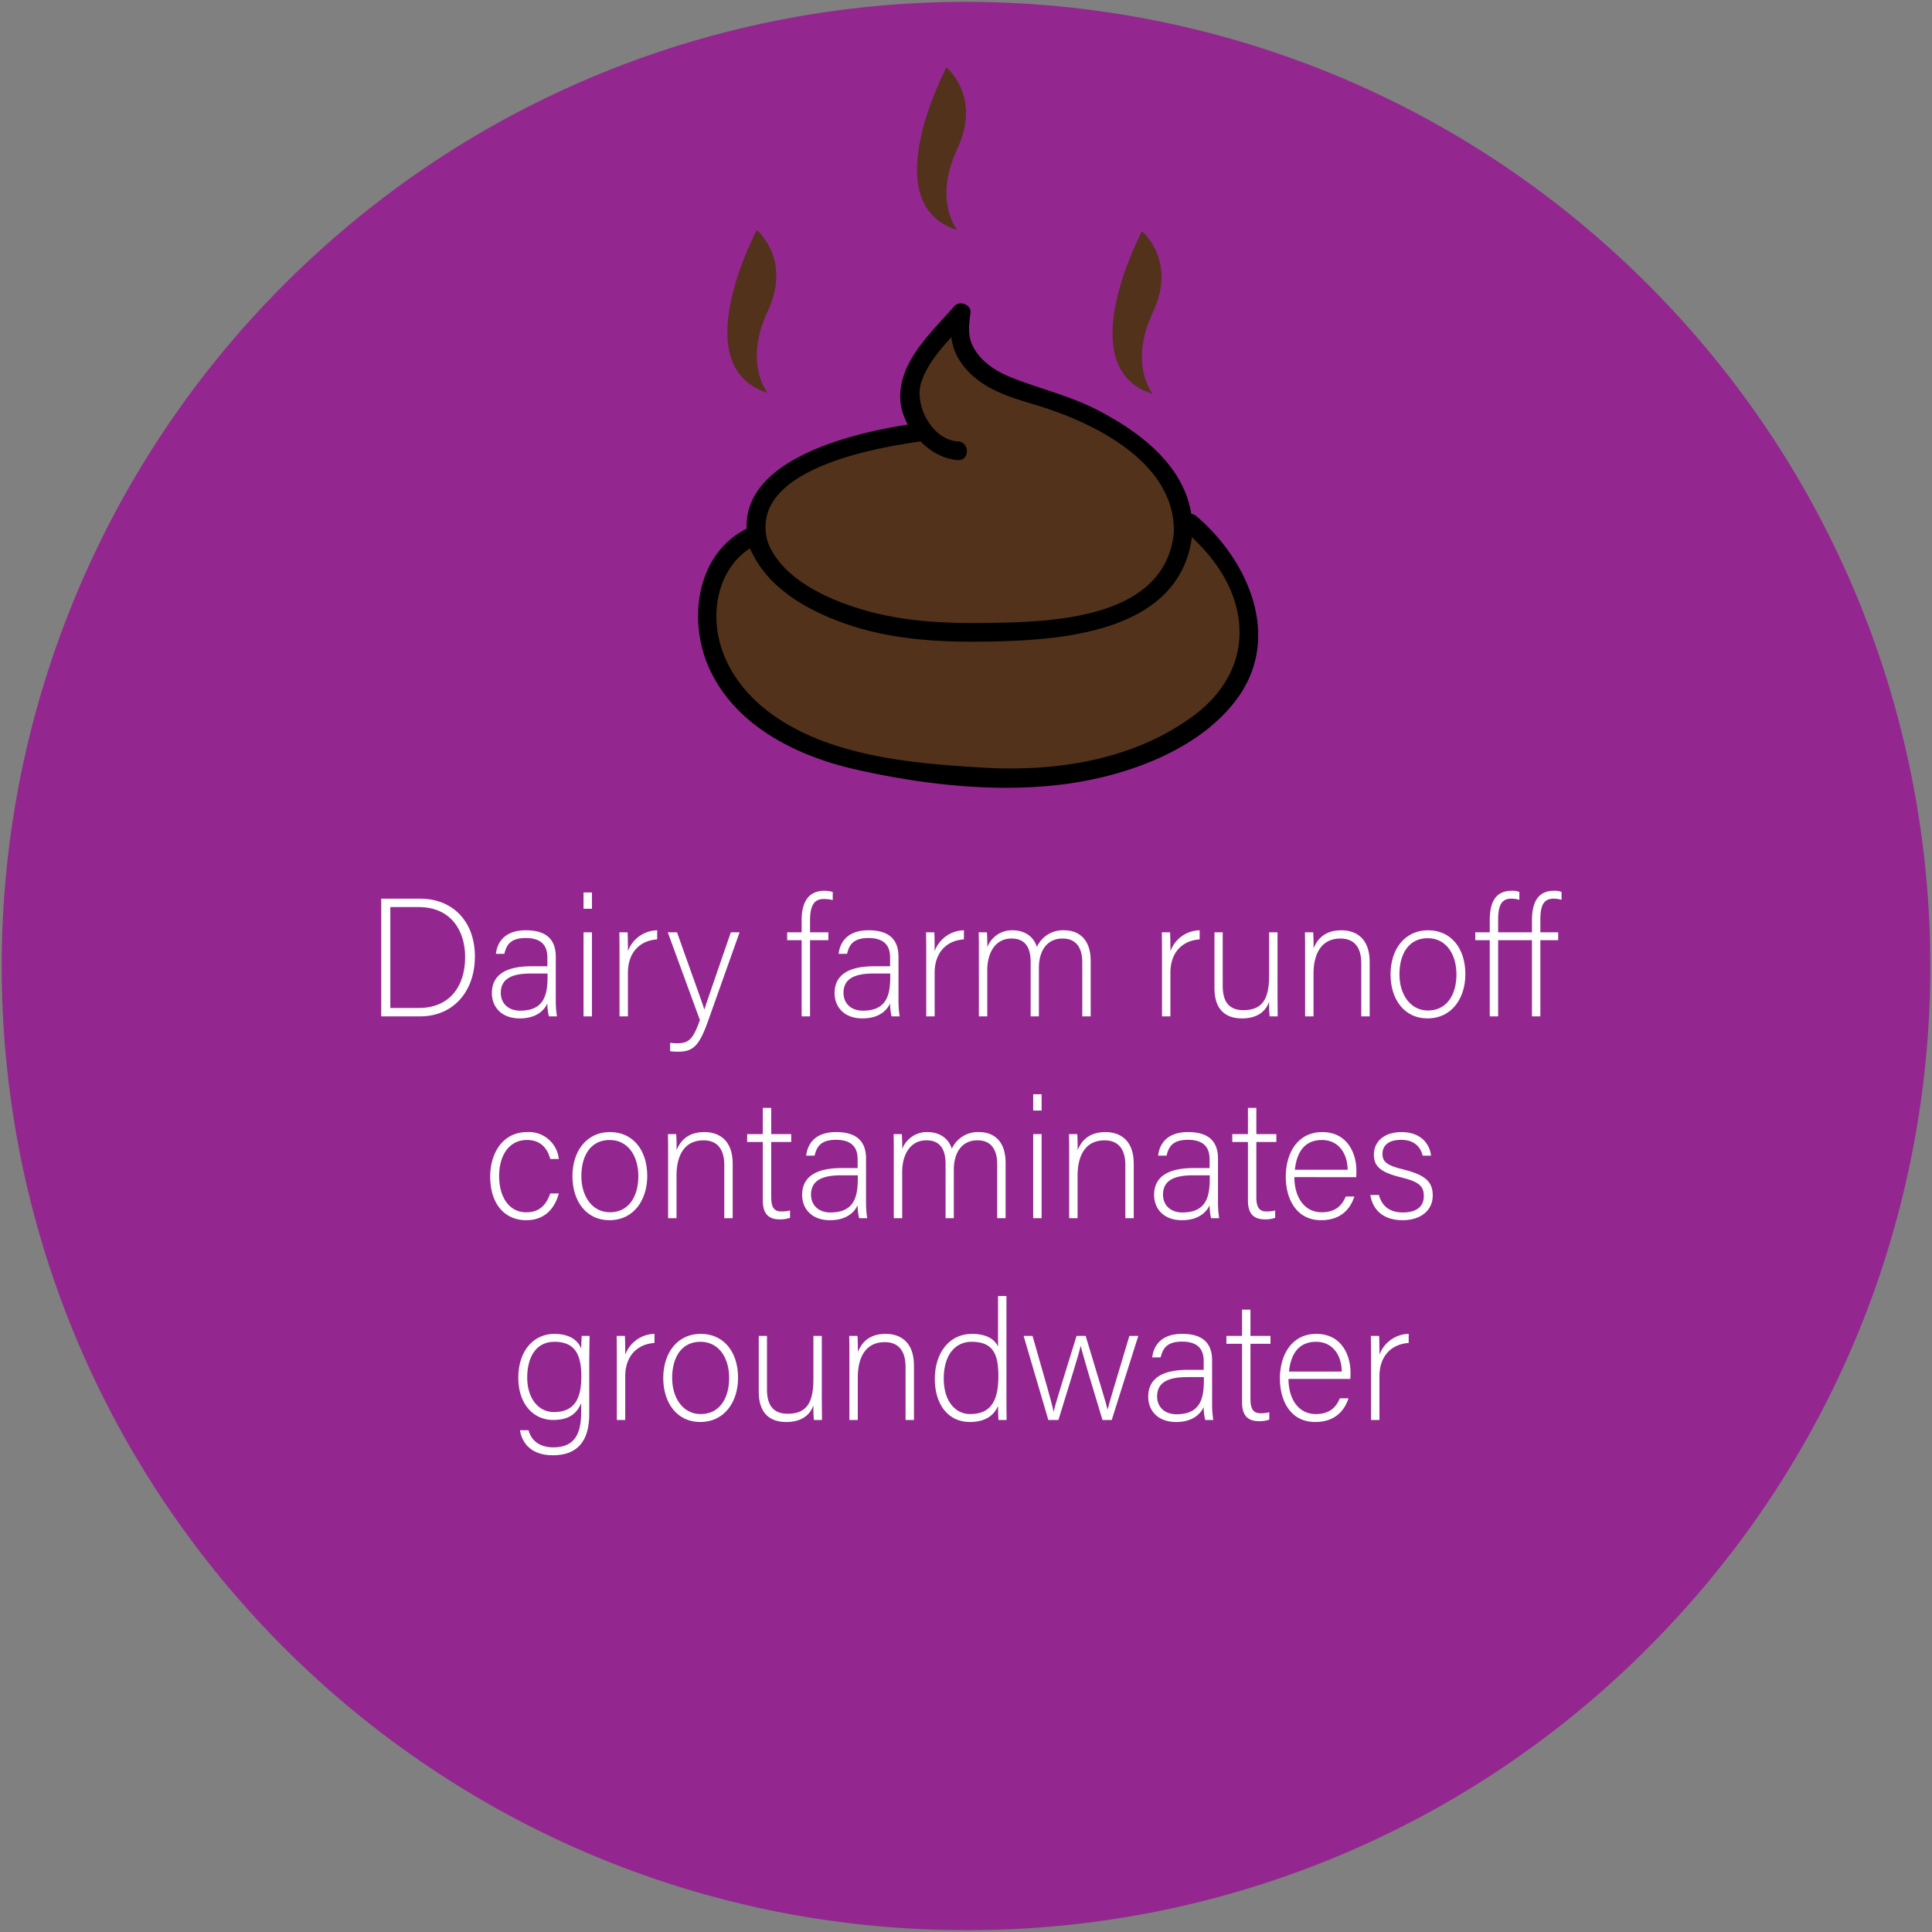 <svg id="Layer_1" data-name="Layer 1" xmlns="http://www.w3.org/2000/svg" viewBox="0 0 517 517"><rect x="0" y="0" width="517" height="517" fill="#808080" stroke="none"/><defs><style>.cls-1{fill:#93278f;}.cls-2{fill:#fff;}.cls-3{fill:#52321b;}</style></defs><title>milk2</title><path class="cls-1" d="M258.45,516.499c-142.5,0-258-115.5-258-258a257.961,257.961,0,0,1,75.6-182.4c100.8-100.8,264.1-100.8,364.9,0s100.8,264.1,0,364.9A256.498,256.498,0,0,1,258.45,516.499Z"/><path class="cls-2" d="M102.018,240.485H112.458c8.64,0,14.624,6.03,14.624,15.479,0,9.405-5.85,16.02-14.669,16.02H102.018Zm2.43,29.249h7.604c8.325,0,12.419-5.85,12.419-13.634,0-6.93-3.69-13.365-12.419-13.365h-7.604Z"/><path class="cls-2" d="M148.728,267.709a25.741,25.741,0,0,0,.315,4.274h-2.16a14.765,14.765,0,0,1-.405-3.465c-.765,1.665-2.745,4.005-7.38,4.005-5.22,0-7.47-3.375-7.47-6.75,0-4.949,3.825-7.2,10.575-7.2h4.275v-2.295c0-2.25-.675-5.265-5.805-5.265-4.544,0-5.22,2.385-5.714,4.23h-2.25c.27-2.475,1.8-6.3,8.01-6.3,5.129,0,8.009,2.16,8.009,7.11Zm-2.205-7.2h-4.41c-4.995,0-8.1,1.306-8.1,5.175,0,2.835,2.025,4.771,5.175,4.771,6.435,0,7.335-4.275,7.335-9.135Z"/><path class="cls-2" d="M156.153,238.82h2.25v4.365h-2.25Zm0,10.665h2.25v22.499h-2.25Z"/><path class="cls-2" d="M165.783,255.604c0-3.78-.045-5.4-.045-6.12h2.205c.045.72.09,2.16.09,5.04a8.524,8.524,0,0,1,7.83-5.58V251.374c-4.68.315-7.83,3.555-7.83,8.91V271.983h-2.25Z"/><path class="cls-2" d="M181.172,249.484c4.545,12.87,6.524,18.18,7.29,20.609h.045c.9-2.745,2.7-7.965,7.065-20.609h2.34l-8.459,23.805c-2.385,6.659-4.005,8.145-8.055,8.145a14.873,14.873,0,0,1-2.07-.136v-2.249a14.841,14.841,0,0,0,2.025.135c3.24,0,4.275-1.575,5.94-6.21l-8.595-23.489Z"/><path class="cls-2" d="M214.516,271.983V251.599h-3.87v-2.115h3.87v-3.195c0-3.78,1.08-7.92,6.12-7.92a8.424,8.424,0,0,1,2.205.315v2.16a11.162,11.162,0,0,0-2.43-.27c-2.655,0-3.645,1.89-3.645,5.805v3.105h4.905v2.115h-4.905V271.983Z"/><path class="cls-2" d="M240.435,267.709a25.671,25.671,0,0,0,.315,4.274h-2.16a14.765,14.765,0,0,1-.405-3.465c-.765,1.665-2.745,4.005-7.38,4.005-5.22,0-7.47-3.375-7.47-6.75,0-4.949,3.825-7.2,10.575-7.2h4.275v-2.295c0-2.25-.675-5.265-5.805-5.265-4.544,0-5.22,2.385-5.714,4.23h-2.25c.27-2.475,1.8-6.3,8.01-6.3,5.129,0,8.009,2.16,8.009,7.11Zm-2.205-7.2h-4.41c-4.995,0-8.1,1.306-8.1,5.175,0,2.835,2.025,4.771,5.175,4.771,6.435,0,7.335-4.275,7.335-9.135Z"/><path class="cls-2" d="M247.861,255.604c0-3.78-.045-5.4-.045-6.12h2.205c.045.72.09,2.16.09,5.04a8.524,8.524,0,0,1,7.83-5.58V251.374c-4.68.315-7.83,3.555-7.83,8.91V271.983h-2.25Z"/><path class="cls-2" d="M261.945,255.289c0-1.935,0-4.05-.045-5.805h2.205c.045.765.135,2.7.09,4.005a7.037,7.037,0,0,1,6.75-4.545c3.149,0,5.625,1.575,6.524,4.455a7.657,7.657,0,0,1,7.335-4.455c3.465,0,7.064,1.98,7.064,8.235v14.804h-2.25V257.449c0-3.015-1.08-6.3-5.265-6.3-4.365,0-6.345,3.51-6.345,7.875v12.959h-2.205V257.494c0-3.285-.99-6.345-5.13-6.345-4.364,0-6.479,3.87-6.479,8.46v12.374h-2.25Z"/><path class="cls-2" d="M310.95,255.604c0-3.78-.045-5.4-.045-6.12h2.204c.045.72.091,2.16.091,5.04a8.524,8.524,0,0,1,7.829-5.58V251.374c-4.68.315-7.829,3.555-7.829,8.91V271.983h-2.25Z"/><path class="cls-2" d="M341.864,265.414c0,2.205.045,5.715.045,6.569H339.75a36.134,36.134,0,0,1-.136-3.915c-.944,2.655-3.239,4.455-7.244,4.455-3.24,0-7.38-1.26-7.38-8.145V249.484h2.205v14.354c0,3.285,1.035,6.479,5.489,6.479,5.04,0,6.93-2.835,6.93-9.27V249.484h2.25Z"/><path class="cls-2" d="M349.245,255.154c0-1.98,0-3.87-.045-5.67h2.204c.091.72.136,3.645.091,4.275.989-2.295,2.834-4.815,7.47-4.815,4.004,0,7.56,2.25,7.56,8.459V271.983h-2.25V257.764c0-4.005-1.665-6.615-5.58-6.615-5.354,0-7.199,4.455-7.199,9.359V271.983h-2.25Z"/><path class="cls-2" d="M392.129,260.689c0,6.254-3.465,11.834-10.17,11.834-6.074,0-9.854-4.994-9.854-11.789,0-6.435,3.555-11.79,10.08-11.79C388.169,248.944,392.129,253.624,392.129,260.689Zm-17.64.045c0,5.354,2.88,9.675,7.649,9.675,4.86,0,7.605-4.005,7.605-9.675,0-5.311-2.7-9.675-7.695-9.675C376.919,251.059,374.489,255.334,374.489,260.734Z"/><path class="cls-2" d="M400.904,251.599V271.983h-2.25V251.599h-3.87v-2.115h3.87v-3.105c0-3.87.854-8.01,5.895-8.01a4.915,4.915,0,0,1,2.024.315v2.115a7.166,7.166,0,0,0-2.159-.315c-2.521,0-3.51,1.665-3.51,5.535v3.465h9.044v-3.105c0-3.87.945-8.01,5.896-8.01a4.915,4.915,0,0,1,2.024.315v2.115a7.173,7.173,0,0,0-2.16-.315c-2.52,0-3.51,1.665-3.51,5.535v3.465h4.77v2.115h-4.77V271.983h-2.25V251.599Z"/><path class="cls-2" d="M149.538,319.369c-1.08,3.96-3.689,7.154-8.729,7.154-5.625,0-9.629-4.185-9.629-11.699,0-6.165,3.285-11.88,9.899-11.88a8.044,8.044,0,0,1,8.459,7.2h-2.295c-.675-2.61-2.385-5.085-6.209-5.085-4.77,0-7.47,4.05-7.47,9.675,0,5.354,2.52,9.675,7.245,9.675,3.285,0,5.265-1.665,6.435-5.04Z"/><path class="cls-2" d="M173.207,314.689c0,6.254-3.465,11.834-10.169,11.834-6.075,0-9.854-4.994-9.854-11.789,0-6.435,3.555-11.79,10.08-11.79C169.247,302.944,173.207,307.624,173.207,314.689Zm-17.639.045c0,5.354,2.88,9.675,7.649,9.675,4.86,0,7.605-4.005,7.605-9.675,0-5.311-2.7-9.675-7.695-9.675C157.998,305.06,155.568,309.334,155.568,314.734Z"/><path class="cls-2" d="M178.788,309.154c0-1.98,0-3.87-.045-5.67h2.205c.09.72.135,3.646.09,4.275.99-2.295,2.834-4.815,7.47-4.815,4.004,0,7.56,2.25,7.56,8.46v14.579h-2.25V311.765c0-4.005-1.665-6.615-5.58-6.615-5.355,0-7.2,4.455-7.2,9.359V325.983h-2.25Z"/><path class="cls-2" d="M199.938,303.484h4.185v-7.02h2.25v7.02h5.355v2.115h-5.355v14.624c0,2.521.54,3.96,2.7,3.96a8.521,8.521,0,0,0,2.34-.27v1.979a7.891,7.891,0,0,1-2.79.405c-2.88,0-4.5-1.44-4.5-5.04V305.6H199.938Z"/><path class="cls-2" d="M231.751,321.709a25.741,25.741,0,0,0,.315,4.274h-2.16a14.765,14.765,0,0,1-.405-3.465c-.765,1.665-2.745,4.005-7.38,4.005-5.22,0-7.47-3.375-7.47-6.75,0-4.949,3.825-7.199,10.575-7.199h4.275V310.279c0-2.25-.675-5.265-5.805-5.265-4.544,0-5.22,2.385-5.714,4.229h-2.25c.27-2.475,1.8-6.3,8.01-6.3,5.129,0,8.009,2.16,8.009,7.11Zm-2.205-7.2h-4.41c-4.995,0-8.1,1.306-8.1,5.175,0,2.835,2.025,4.771,5.175,4.771,6.435,0,7.335-4.275,7.335-9.135Z"/><path class="cls-2" d="M239.176,309.289c0-1.935,0-4.05-.045-5.805h2.205c.045.766.135,2.7.09,4.005a7.037,7.037,0,0,1,6.75-4.545c3.15,0,5.625,1.575,6.525,4.455a7.656,7.656,0,0,1,7.334-4.455c3.465,0,7.064,1.98,7.064,8.235V325.983h-2.25V311.449c0-3.015-1.08-6.3-5.265-6.3-4.365,0-6.344,3.51-6.344,7.875v12.959h-2.205V311.494c0-3.285-.99-6.345-5.13-6.345-4.365,0-6.479,3.87-6.479,8.46v12.374h-2.25Z"/><path class="cls-2" d="M276.481,292.82h2.25v4.364h-2.25Zm0,10.664h2.25v22.499h-2.25Z"/><path class="cls-2" d="M286.11,309.154c0-1.98,0-3.87-.045-5.67h2.205c.09.72.135,3.646.09,4.275.99-2.295,2.835-4.815,7.47-4.815,4.005,0,7.56,2.25,7.56,8.46v14.579h-2.25V311.765c0-4.005-1.665-6.615-5.579-6.615-5.355,0-7.2,4.455-7.2,9.359V325.983h-2.25Z"/><path class="cls-2" d="M325.935,321.709a25.758,25.758,0,0,0,.314,4.274h-2.159a14.727,14.727,0,0,1-.405-3.465c-.765,1.665-2.745,4.005-7.38,4.005-5.22,0-7.47-3.375-7.47-6.75,0-4.949,3.825-7.199,10.575-7.199h4.274V310.279c0-2.25-.675-5.265-5.805-5.265-4.545,0-5.22,2.385-5.715,4.229h-2.25c.271-2.475,1.8-6.3,8.01-6.3,5.13,0,8.01,2.16,8.01,7.11Zm-2.205-7.2h-4.41c-4.994,0-8.1,1.306-8.1,5.175,0,2.835,2.025,4.771,5.175,4.771,6.436,0,7.335-4.275,7.335-9.135Z"/><path class="cls-2" d="M329.761,303.484h4.185v-7.02h2.25v7.02h5.354v2.115h-5.354v14.624c0,2.521.54,3.96,2.7,3.96a8.524,8.524,0,0,0,2.34-.27v1.979a7.893,7.893,0,0,1-2.79.405c-2.88,0-4.5-1.44-4.5-5.04V305.6h-4.185Z"/><path class="cls-2" d="M346.365,315.004c.045,5.805,2.97,9.405,7.289,9.405,4.23,0,5.67-2.386,6.479-4.23h2.295c-.944,2.97-3.329,6.345-8.864,6.345-6.84,0-9.494-5.895-9.494-11.609,0-6.435,3.194-11.97,9.764-11.97,6.931,0,9.135,5.985,9.135,10.215,0,.63,0,1.26-.045,1.845Zm14.264-1.98c-.045-4.455-2.475-7.965-6.885-7.965-4.635,0-6.749,3.24-7.244,7.965Z"/><path class="cls-2" d="M369,319.773c.765,2.926,2.835,4.681,6.39,4.681,4.005,0,5.625-1.846,5.625-4.365,0-2.564-1.08-3.825-6.12-5.04-5.805-1.395-7.245-3.149-7.245-6.119,0-3.105,2.34-5.985,7.425-5.985s7.515,3.105,7.875,6.3h-2.25c-.405-1.89-1.89-4.229-5.715-4.229-3.915,0-5.04,1.935-5.04,3.734,0,2.07,1.08,3.105,5.535,4.186,6.345,1.529,7.92,3.6,7.92,6.975,0,4.095-3.33,6.614-8.055,6.614-5.13,0-8.01-2.7-8.64-6.75Z"/><path class="cls-2" d="M157.682,378.454c0,7.199-3.195,10.979-9.719,10.979-5.85,0-8.28-3.285-8.82-6.705H141.438c.81,3.104,3.375,4.59,6.615,4.59,5.85,0,7.47-3.78,7.47-9.495V375.483c-1.215,2.926-3.42,4.5-7.515,4.5-5.265,0-9.314-4.274-9.314-11.249,0-7.56,4.32-11.79,9.629-11.79,4.59,0,6.57,2.16,7.2,3.96.045-1.305.09-2.88.135-3.42h2.115c0,.811-.09,4.365-.09,6.525Zm-16.604-9.81c0,5.354,2.835,9.225,7.155,9.225,5.625,0,7.334-3.735,7.334-9.585,0-5.939-1.8-9.225-7.2-9.225C143.193,359.06,141.078,363.515,141.078,368.645Z"/><path class="cls-2" d="M165.062,363.604c0-3.78-.045-5.4-.045-6.12h2.205c.045.72.09,2.16.09,5.04a8.524,8.524,0,0,1,7.83-5.58V359.374c-4.68.315-7.83,3.556-7.83,8.91V379.983h-2.25Z"/><path class="cls-2" d="M197.506,368.689c0,6.254-3.465,11.834-10.169,11.834-6.075,0-9.854-4.994-9.854-11.789,0-6.435,3.555-11.79,10.08-11.79C193.546,356.944,197.506,361.624,197.506,368.689Zm-17.639.045c0,5.354,2.88,9.675,7.649,9.675,4.86,0,7.605-4.005,7.605-9.675,0-5.311-2.7-9.675-7.695-9.675C182.297,359.06,179.867,363.334,179.867,368.734Z"/><path class="cls-2" d="M219.916,373.414c0,2.205.045,5.715.045,6.569h-2.16a36.176,36.176,0,0,1-.135-3.915c-.945,2.655-3.24,4.455-7.245,4.455-3.24,0-7.379-1.26-7.379-8.145V357.484h2.205v14.354c0,3.285,1.035,6.479,5.49,6.479,5.04,0,6.93-2.835,6.93-9.27V357.484h2.25Z"/><path class="cls-2" d="M227.297,363.154c0-1.98,0-3.87-.045-5.67h2.205c.09.72.135,3.646.09,4.275.99-2.295,2.834-4.815,7.47-4.815,4.004,0,7.56,2.25,7.56,8.46v14.579h-2.25V365.765c0-4.005-1.665-6.615-5.58-6.615-5.355,0-7.2,4.455-7.2,9.359V379.983h-2.25Z"/><path class="cls-2" d="M269.325,346.82v26.684c0,2.16,0,4.229.045,6.479h-2.159c-.091-.54-.136-2.654-.136-3.779-1.125,2.744-3.645,4.319-7.56,4.319-5.849,0-9.359-4.77-9.359-11.52,0-6.93,3.825-12.06,9.944-12.06,4.5,0,6.3,1.936,6.975,3.375v-13.499Zm-16.784,22.094c0,6.165,3.195,9.495,7.064,9.495,5.94,0,7.561-4.096,7.561-10.215,0-5.805-1.396-9.135-7.155-9.135C255.556,359.06,252.542,362.614,252.542,368.914Z"/><path class="cls-2" d="M276.301,357.484c3.33,11.609,5.265,18.27,5.624,20.249h.046c.359-1.8,2.609-8.864,6.119-20.249h2.43c4.186,13.904,5.445,17.909,5.851,19.664h.045c.63-2.475,1.665-5.85,5.805-19.664h2.385l-7.109,22.499h-2.476c-2.43-7.965-5.354-17.729-5.805-19.799h-.045c-.45,2.205-3.015,10.26-5.939,19.799h-2.7l-6.614-22.499Z"/><path class="cls-2" d="M324.359,375.709a25.727,25.727,0,0,0,.315,4.274h-2.16a14.804,14.804,0,0,1-.404-3.465c-.766,1.665-2.745,4.005-7.38,4.005-5.22,0-7.47-3.375-7.47-6.75,0-4.949,3.824-7.199,10.574-7.199h4.275V364.279c0-2.25-.676-5.265-5.806-5.265-4.544,0-5.22,2.385-5.714,4.229h-2.25c.27-2.475,1.8-6.3,8.01-6.3,5.129,0,8.009,2.16,8.009,7.11Zm-2.204-7.2h-4.41c-4.995,0-8.1,1.306-8.1,5.175,0,2.835,2.024,4.771,5.175,4.771,6.435,0,7.335-4.275,7.335-9.135Z"/><path class="cls-2" d="M328.186,357.484h4.186v-7.02h2.249v7.02h5.355v2.115h-5.355v14.624c0,2.521.54,3.96,2.7,3.96a8.519,8.519,0,0,0,2.34-.27v1.979a7.89,7.89,0,0,1-2.79.405c-2.88,0-4.499-1.44-4.499-5.04V359.6h-4.186Z"/><path class="cls-2" d="M344.791,369.004c.045,5.805,2.97,9.405,7.289,9.405,4.23,0,5.67-2.386,6.479-4.23h2.295c-.944,2.97-3.329,6.345-8.864,6.345-6.84,0-9.494-5.895-9.494-11.609,0-6.435,3.194-11.97,9.764-11.97,6.931,0,9.135,5.985,9.135,10.215,0,.63,0,1.26-.045,1.845Zm14.264-1.98c-.045-4.455-2.475-7.965-6.885-7.965-4.635,0-6.749,3.24-7.244,7.965Z"/><path class="cls-2" d="M366.886,363.604c0-3.78-.045-5.4-.045-6.12h2.204c.045.72.091,2.16.091,5.04a8.524,8.524,0,0,1,7.829-5.58V359.374c-4.68.315-7.829,3.556-7.829,8.91V379.983h-2.25Z"/><path class="cls-3" d="M256.331,120.61c-3.373.199-6.201-2.391-8.495-4.871a19.394,19.394,0,0,1-3.315-4.403c-1.804-3.636-1.302-8.075.365-11.776s4.375-6.817,7.044-9.875l5.261-6.025-.248,2.073c-1.493,6.195,3.057,12.434,8.584,15.604s11.983,4.226,17.957,6.443a76.923,76.923,0,0,1,8.322,3.783c6.223,3.195,12.363,6.813,17.141,11.923s8.091,11.931,7.677,18.915l1.811-2.457a45.007,45.007,0,0,1,13.507,17.833c2.753,7.016,3.168,15.092.299,22.061-3.439,8.353-11.079,14.256-19.072,18.466a85.156,85.156,0,0,1-27.549,8.931c-12.91,1.849-26.055.703-38.994-.931-10.148-1.282-20.368-2.893-29.843-6.746s-18.253-10.166-23.345-19.037-5.953-20.497-.648-29.242a19.157,19.157,0,0,1,8.832-7.919l1.506,2.679a13.948,13.948,0,0,1-.868-4.864c.024-4.674,2.595-9.066,6.075-12.185s7.808-5.125,12.168-6.808a111.544,111.544,0,0,1,26.043-6.585"/><path d="M256.331,118.11c-6.96-.38-11.726-9.759-9.825-15.731,2.101-6.6,8-11.851,12.453-16.951l-4.268-1.768c-.67,5.602-.311,10.04,3.413,14.602,4.761,5.835,11.962,7.984,18.913,10.06,15.373,4.591,37.464,15.22,37.107,34.079-.051,2.686,3.286,3.123,4.659,1.262l1.811-2.457-3.926.506c7.17,6.111,13.239,13.886,14.714,23.444,1.654,10.719-3.323,19.874-11.741,26.187-16.026,12.019-36.93,15.225-56.438,14.085-18.582-1.086-40.273-2.885-56.001-13.839-7.465-5.199-13.409-12.711-15.061-21.818-1.721-9.487,1.589-19.957,10.744-24.252l-3.42-.897,1.506,2.679c1.376,2.448,5.4.811,4.569-1.926-5.988-19.74,28.781-25.617,41.673-27.367,3.174-.431,1.822-5.249-1.329-4.821-16.021,2.174-52.371,9.763-45.165,33.517l4.569-1.926-1.506-2.679a2.562,2.562,0,0,0-3.42-.897c-14.093,6.612-16.459,24.852-10.48,37.843,7.052,15.324,23.484,23.338,39.145,26.875,18.586,4.198,39.253,6.502,58.158,3.588,15.709-2.421,34.167-9.29,43.901-22.596,12.01-16.416,2.976-36.924-10.882-48.735a2.553,2.553,0,0,0-3.926.506l-1.811,2.457,4.659,1.262c.299-15.808-12.551-25.969-25.339-32.624-7.425-3.864-15.185-5.626-22.892-8.662-4.217-1.661-8.341-4.189-10.495-8.343-1.573-3.033-1.088-5.922-.707-9.111.256-2.141-2.916-3.316-4.268-1.768-6.245,7.152-15.519,15.356-14.43,25.843.75,7.225,7.981,14.973,15.337,15.375,3.215.176,3.205-4.825,0-5Z"/><path d="M314.124,142.4c-2.26,23.632-33.366,24.088-50.887,24.313-10.795.139-21.685-.442-32.103-3.479-9.513-2.773-21.516-8.072-25.595-17.862-1.22-2.927-6.06-1.643-4.821,1.329,4.34,10.415,14.845,16.379,25.036,20.047,12.567,4.523,26.168,5.199,39.4,4.932,20.538-.415,51.449-2.912,53.971-29.281.306-3.201-4.696-3.18-5,0Z"/><path class="cls-3" d="M205.427,105.112s-6.566-7.785,0-21.797-2.918-21.736-2.918-21.736S182.995,98.195,205.427,105.112Z"/><path class="cls-3" d="M256.185,61.579s-6.566-7.785,0-21.797-2.918-21.736-2.918-21.736S233.752,54.662,256.185,61.579Z"/><path class="cls-3" d="M308.495,105.426s-6.566-7.785,0-21.797-2.918-21.736-2.918-21.736S286.063,98.509,308.495,105.426Z"/></svg>